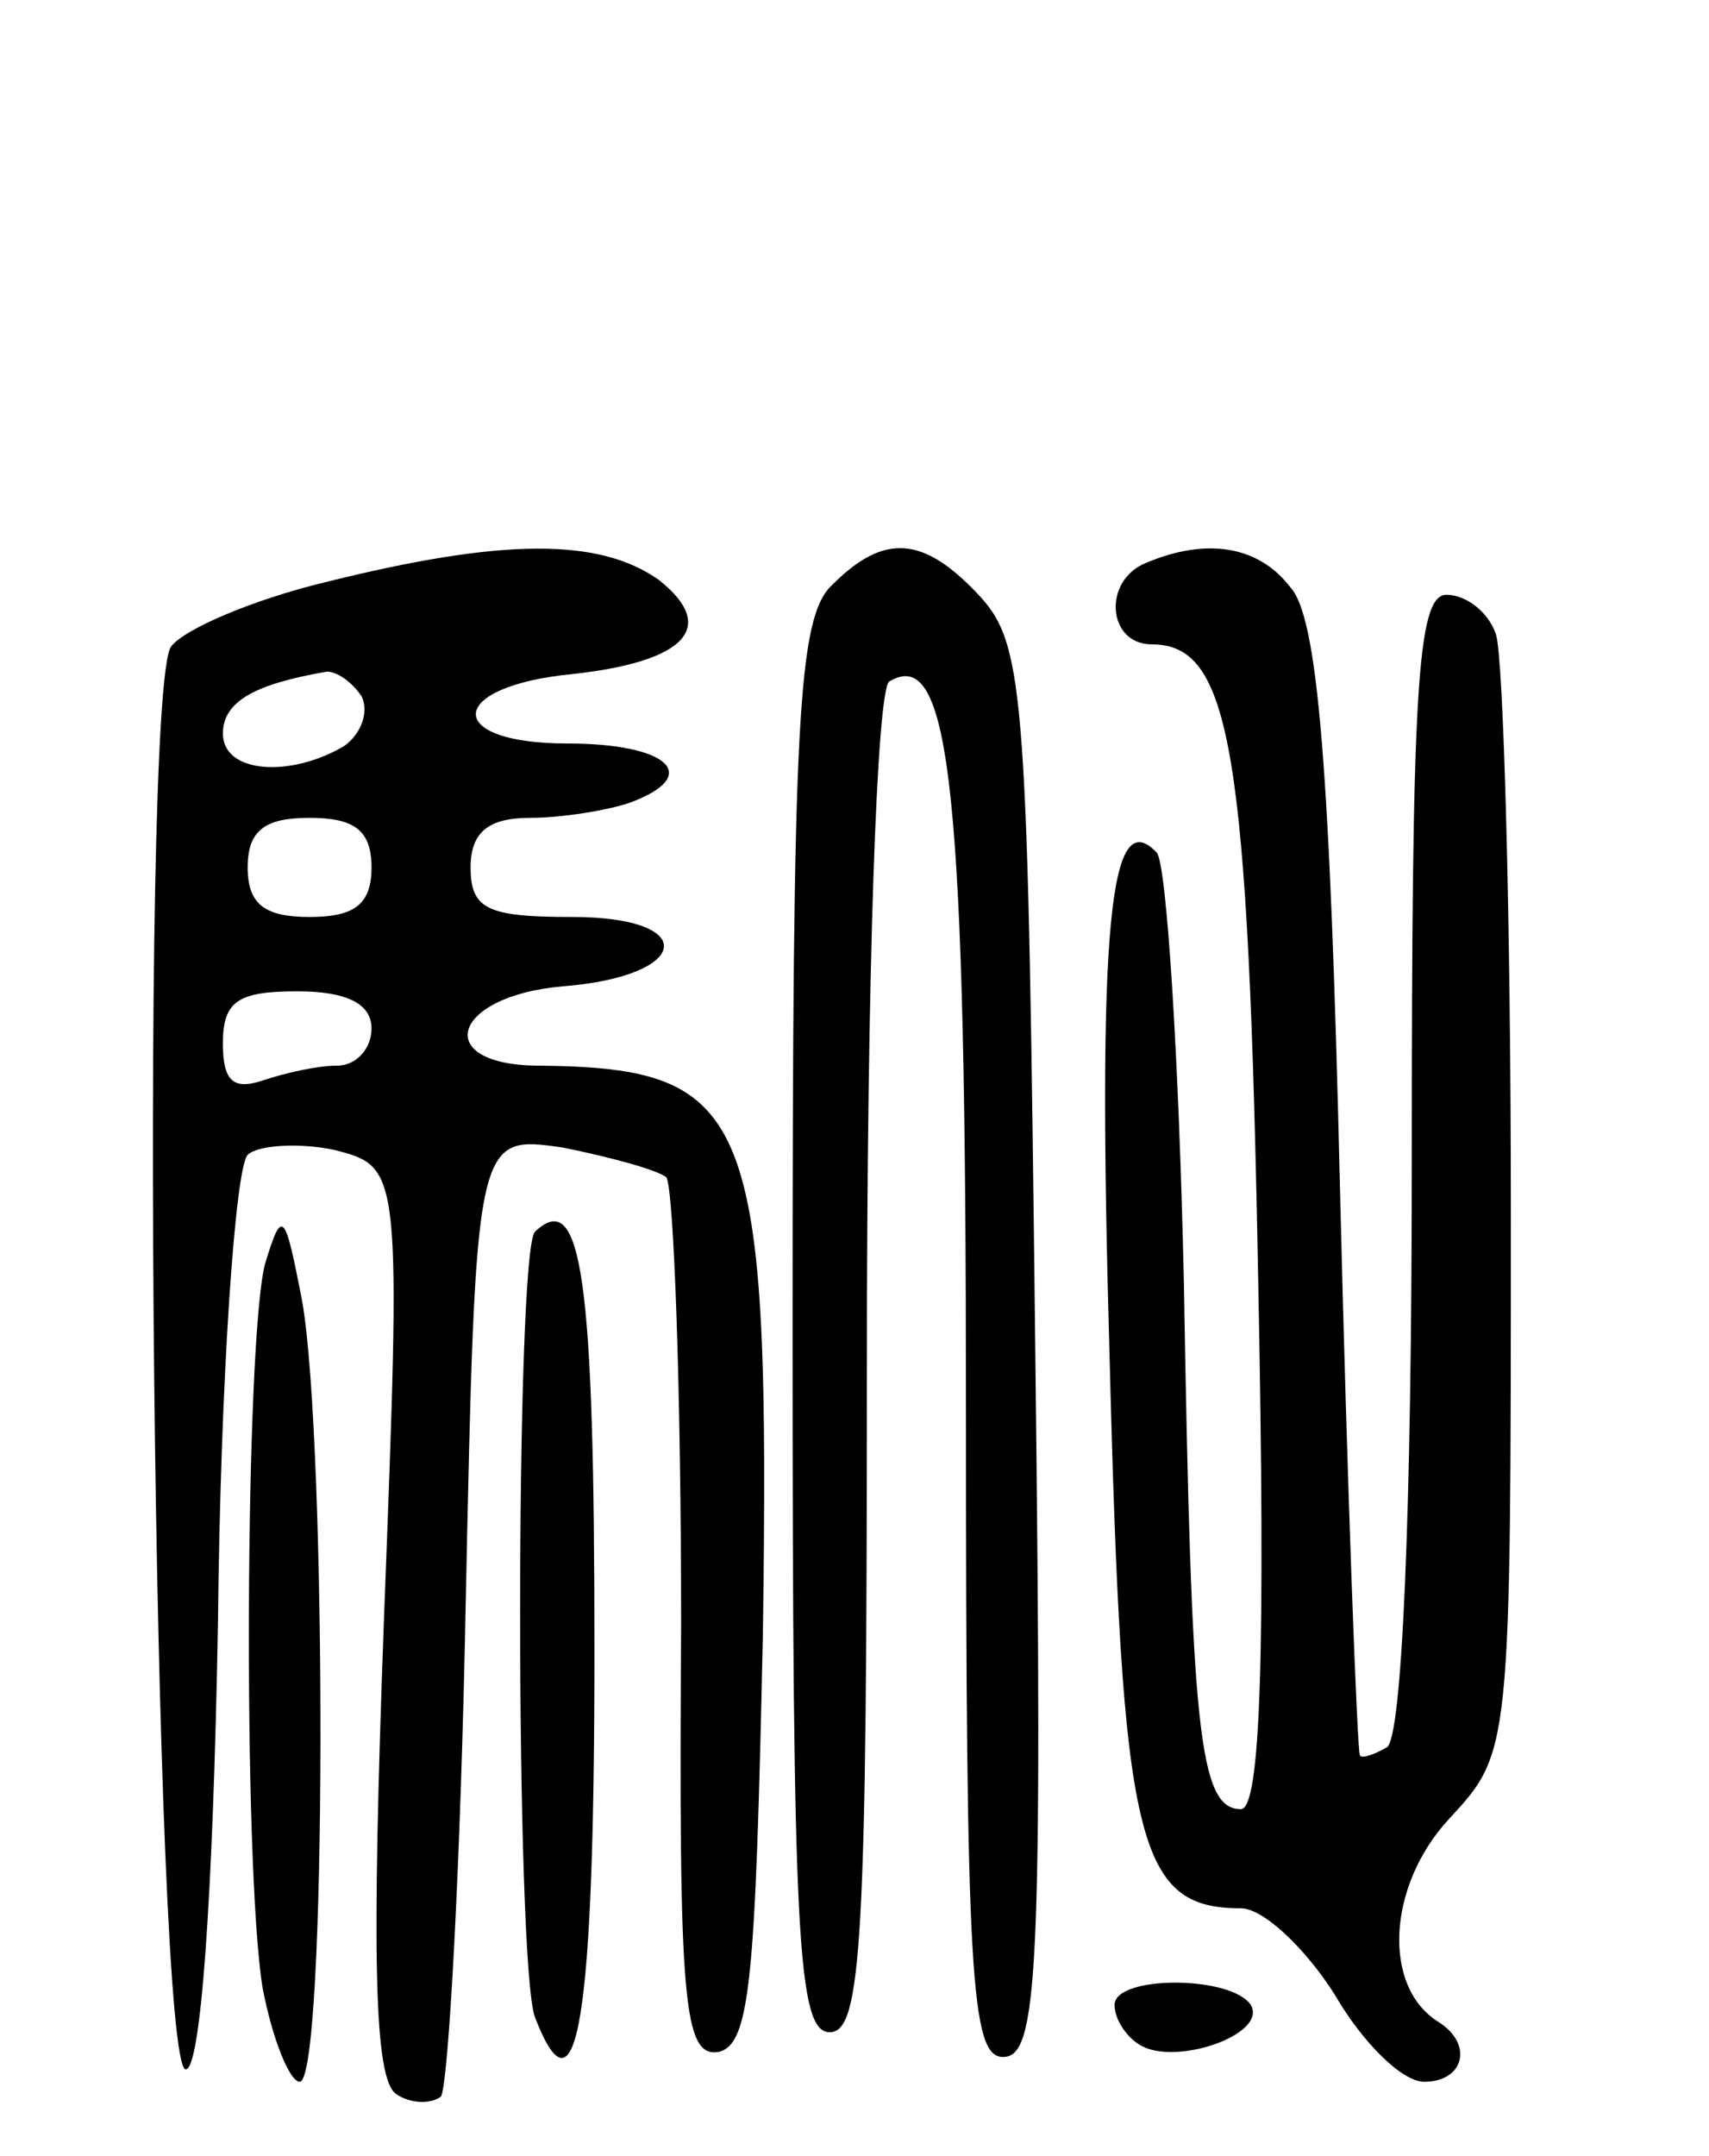<svg version="1.0" xmlns="http://www.w3.org/2000/svg"
 width="69pt" height="87pt" viewBox="0 0 69 87"
 preserveAspectRatio="xMidYMid meet">
<g transform="translate(0,87) scale(0.1,-0.1)"
fill="#000000" stroke="none">
<path d="M131 635 c-29 -7 -57 -19 -62 -26 -13 -20 -7 -574 6 -574 6 0 11 68
13 180 1 99 7 184 12 189 4 4 21 5 35 2 27 -7 27 -7 20 -190 -5 -136 -4 -185
5 -191 6 -4 14 -4 18 -1 3 4 8 93 10 198 4 190 4 190 39 185 20 -4 38 -9 42
-12 3 -4 6 -85 6 -181 -1 -152 1 -174 15 -172 13 3 15 29 18 168 3 211 -4 229
-90 230 -44 0 -36 28 9 32 52 4 56 28 4 28 -34 0 -41 3 -41 20 0 14 7 20 24
20 13 0 31 3 40 6 30 11 16 24 -25 24 -50 0 -49 23 2 28 46 5 59 19 35 38 -24
17 -63 17 -135 -1z m15 -46 c3 -6 0 -15 -7 -20 -22 -13 -49 -11 -49 5 0 13 13
20 42 25 4 0 10 -4 14 -10z m4 -69 c0 -15 -7 -20 -25 -20 -18 0 -25 5 -25 20
0 15 7 20 25 20 18 0 25 -5 25 -20z m0 -65 c0 -8 -6 -15 -14 -15 -8 0 -21 -3
-30 -6 -12 -4 -16 0 -16 15 0 17 6 21 30 21 20 0 30 -5 30 -15z"/>
<path d="M336 634 c-14 -13 -16 -55 -16 -300 0 -246 2 -284 15 -284 13 0 15
37 15 269 0 160 4 272 9 276 25 15 31 -44 31 -294 0 -229 2 -261 15 -261 14 0
16 33 13 284 -3 263 -4 285 -22 305 -23 25 -39 26 -60 5z"/>
<path d="M463 643 c-18 -7 -16 -33 2 -33 32 0 39 -42 43 -257 3 -150 1 -213
-7 -213 -17 0 -20 32 -23 212 -2 91 -7 170 -11 174 -19 20 -24 -29 -19 -204 5
-196 11 -222 53 -222 9 0 26 -16 38 -35 11 -19 27 -35 36 -35 16 0 20 15 6 24
-23 14 -21 55 4 82 25 27 25 27 25 245 0 119 -3 224 -6 233 -3 9 -12 16 -20
16 -12 0 -14 -40 -14 -229 0 -143 -4 -232 -10 -236 -5 -3 -11 -5 -11 -3 -1 2
-5 105 -8 229 -4 170 -9 230 -20 242 -13 17 -34 20 -58 10z"/>
<path d="M107 360 c-8 -31 -9 -242 -1 -292 4 -21 11 -38 15 -38 11 0 11 258 1
315 -7 36 -8 38 -15 15z"/>
<path d="M216 373 c-8 -8 -8 -296 0 -317 17 -44 24 -1 24 148 0 150 -5 187
-24 169z"/>
<path d="M450 61 c0 -6 5 -13 10 -16 14 -9 52 4 45 16 -8 12 -55 12 -55 0z"/>
</g>
</svg>
